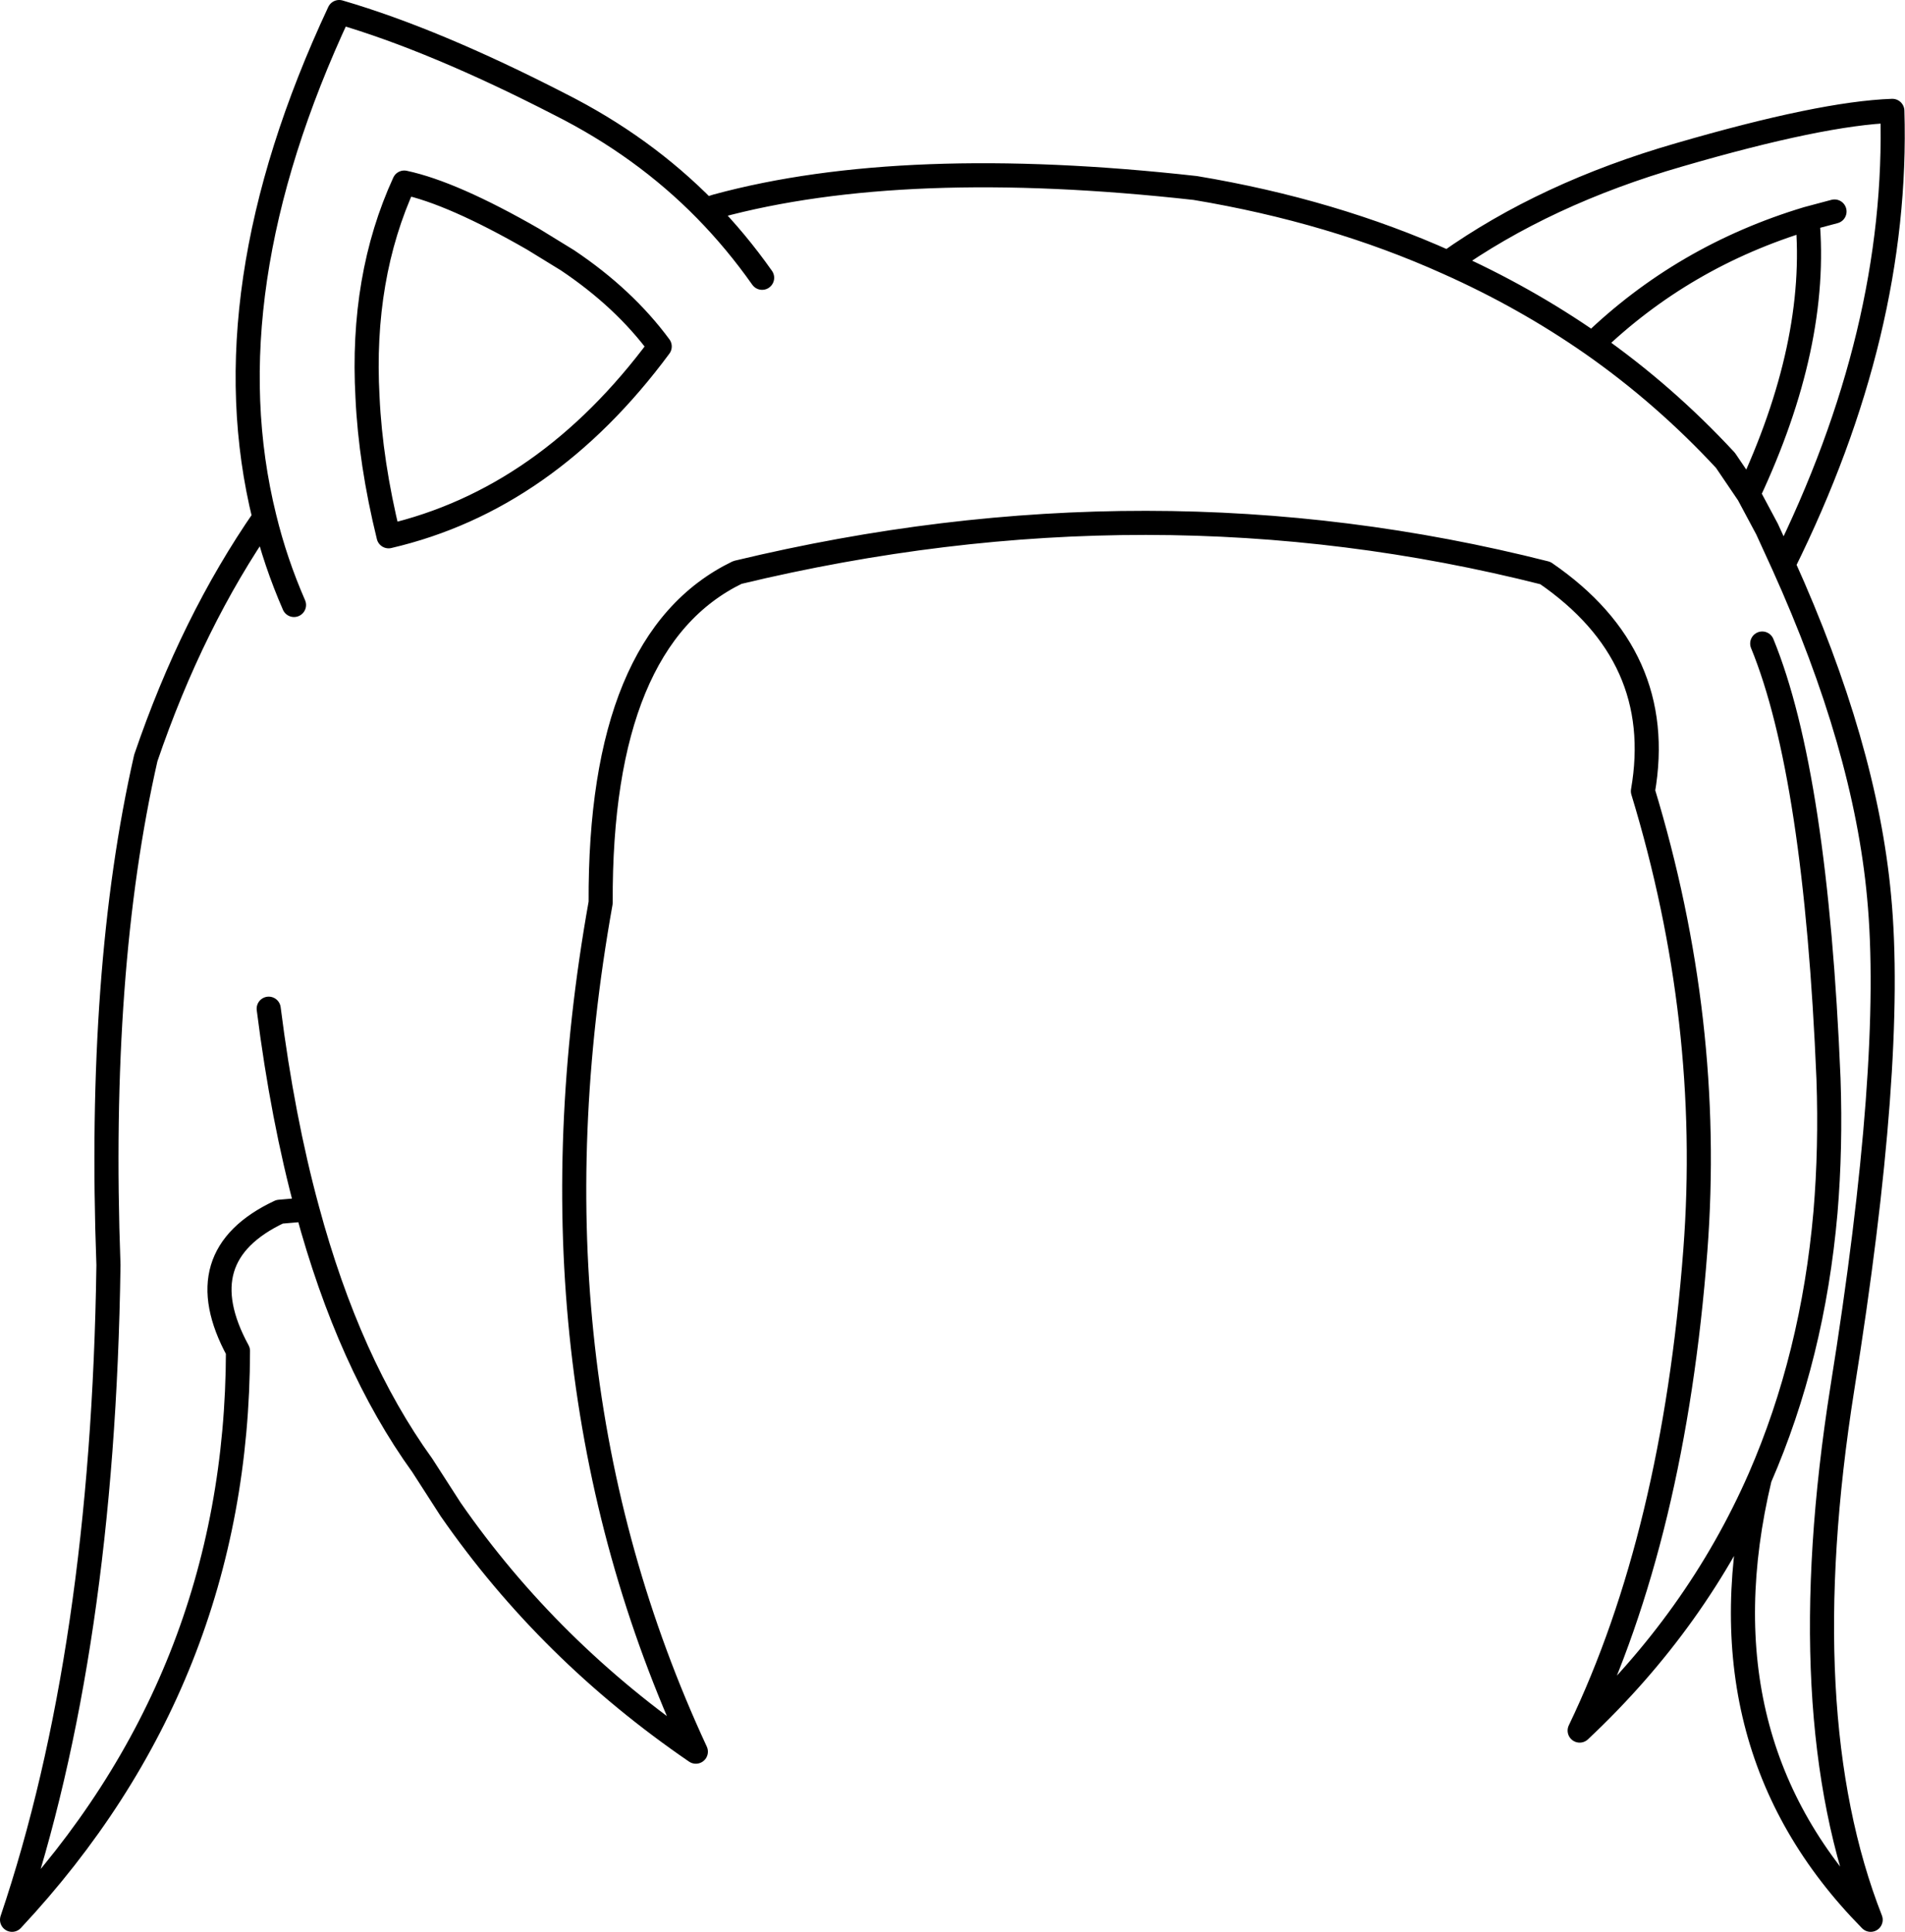 <?xml version="1.0" encoding="UTF-8" standalone="no"?>
<svg xmlns:xlink="http://www.w3.org/1999/xlink" height="160.3px" width="158.1px" xmlns="http://www.w3.org/2000/svg">
  <g transform="matrix(1.0, 0.0, 0.0, 1.0, 79.05, 80.15)">
    <path d="M70.95 -62.0 Q71.9 -51.6 66.05 -39.15 L67.6 -36.25 68.95 -33.3 Q78.55 -52.65 78.0 -70.95 72.15 -70.75 60.3 -67.3 49.2 -64.1 41.1 -58.35 47.5 -55.5 53.1 -51.6 60.65 -58.9 70.95 -62.0 L73.2 -62.6 M53.1 -51.6 Q59.1 -47.4 64.15 -41.95 L66.05 -39.15 M68.95 -33.3 Q75.75 -18.25 76.9 -5.75 78.2 7.9 73.85 35.05 69.55 62.2 76.2 79.15 61.75 64.5 67.0 42.5 61.85 54.25 52.05 63.45 59.85 47.2 61.65 23.6 63.1 4.55 57.3 -14.5 59.25 -25.7 49.2 -32.6 16.45 -40.9 -17.85 -32.65 -29.3 -27.1 -29.2 -5.25 -36.1 33.3 -21.3 65.2 -33.5 56.85 -41.65 45.1 L-44.0 41.45 Q-50.1 33.0 -53.55 20.2 L-55.85 20.4 Q-63.6 24.05 -59.3 31.95 -59.35 59.15 -78.05 79.15 -70.5 56.8 -70.05 24.85 L-70.05 24.8 Q-70.95 0.3 -66.95 -17.25 -63.1 -28.55 -57.1 -37.2 -61.75 -55.95 -50.9 -79.15 -43.0 -76.85 -32.6 -71.5 -25.65 -68.0 -20.5 -62.75 L-19.55 -63.05 Q-4.05 -67.25 20.15 -64.55 31.55 -62.65 41.1 -58.35 M67.0 42.5 Q71.4 32.4 72.45 20.45 72.9 15.1 72.7 9.35 71.65 -15.9 67.2 -26.75 M-15.8 -57.1 Q-17.95 -60.15 -20.5 -62.75 M-31.95 -58.55 L-34.8 -60.3 Q-41.5 -64.15 -45.5 -65.0 -49.1 -57.15 -48.55 -47.2 -48.3 -41.75 -46.8 -35.65 -33.7 -38.7 -24.3 -51.4 -27.25 -55.4 -31.95 -58.55 M-57.1 -37.2 Q-56.2 -33.5 -54.65 -29.95 M-53.55 20.2 Q-55.6 12.65 -56.75 3.55" fill="none" stroke="#000000" stroke-linecap="round" stroke-linejoin="round" stroke-width="2.0"/>
  </g>
</svg>

